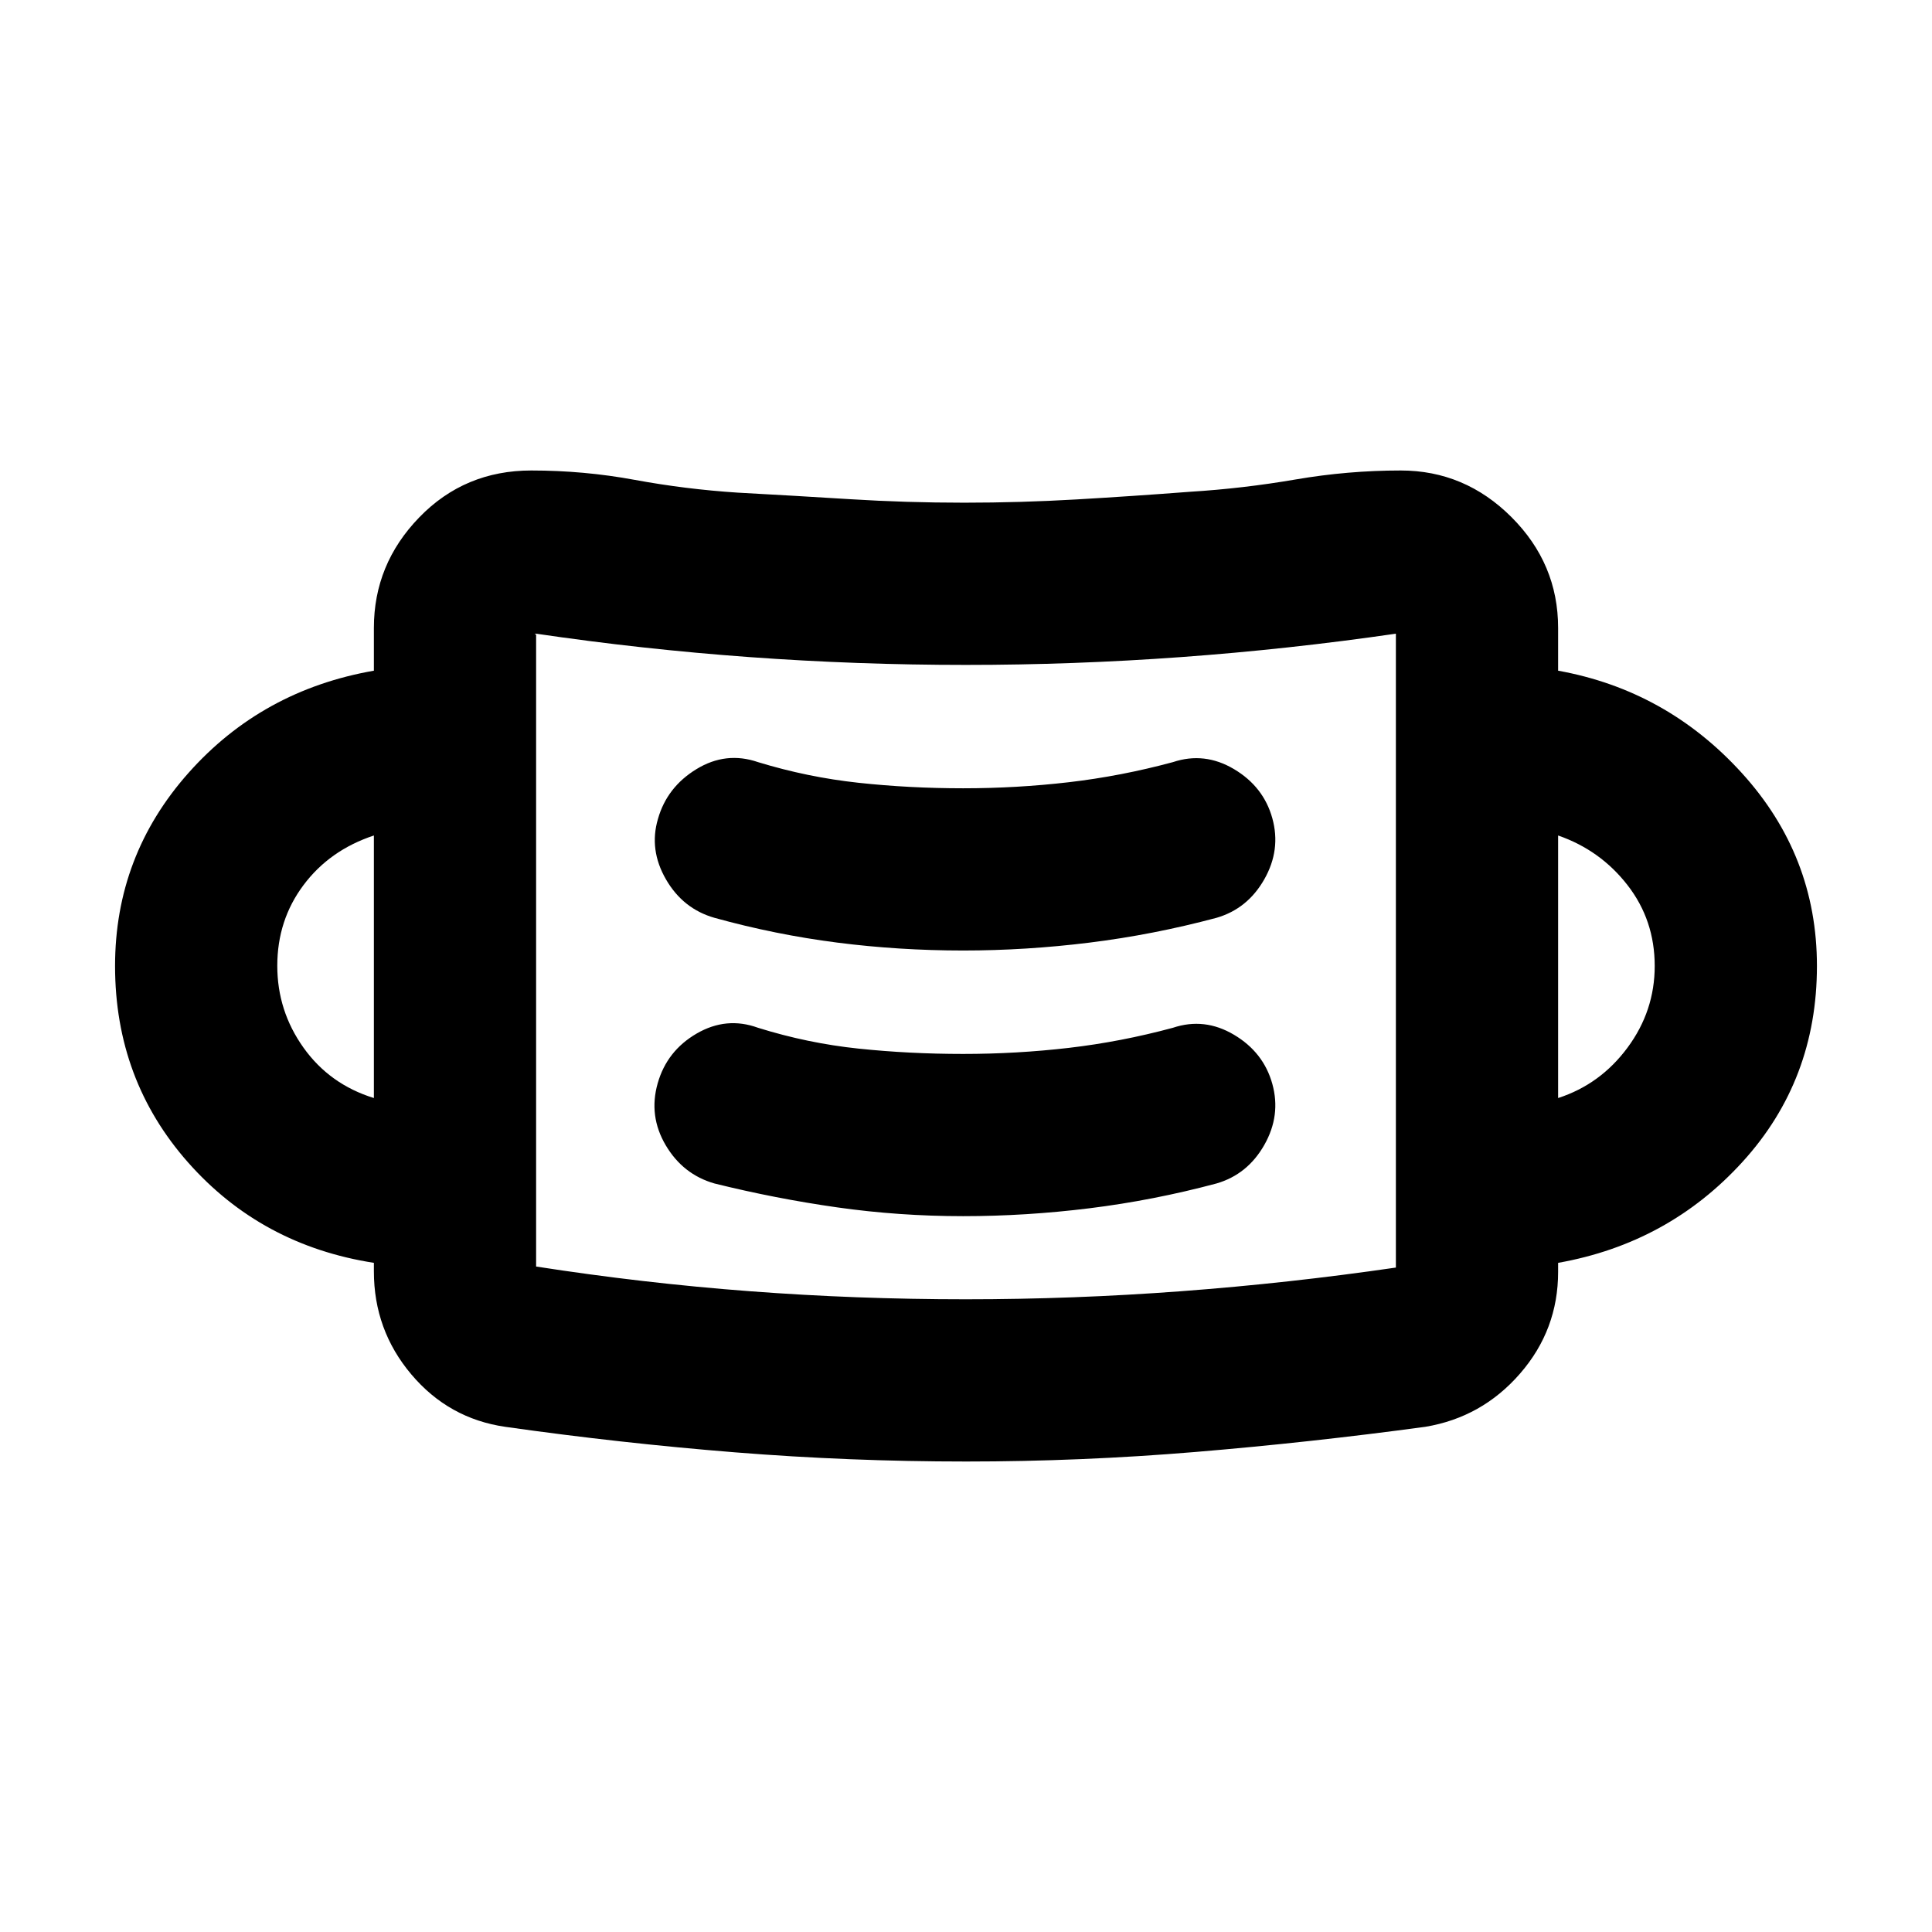 <svg xmlns="http://www.w3.org/2000/svg" height="20" viewBox="0 -960 960 960" width="20"><path d="M480.013-233.782q-57.885 0-114.808-4.56-56.922-4.56-114.162-12.68-28.122-4.073-46.691-26.088-18.57-22.015-18.57-51.129v-4.261q-55.869-8.717-92.239-49.793Q57.173-423.37 57.173-480q0-54.87 36.49-95.946 36.489-41.076 92.119-50.793V-648q0-31.67 22.563-54.944T264-726.218q26.159 0 51.364 4.654t51.114 6.346q28 1.522 55.906 3.261 27.905 1.739 56.711 1.739 27.905 0 55.785-1.619 27.881-1.62 56.594-3.818 26.238-1.625 52.263-6.094T696-726.218q31.87 0 55.044 23.174Q774.218-679.87 774.218-648v21.261q53.869 9.717 91.239 50.793Q902.826-534.87 902.826-480q0 56.63-36.869 97.207-36.87 40.576-91.739 50.293v4.5q0 28.777-18.928 50.539-18.927 21.763-47.094 26.439-57.239 7.761-114.221 12.5-56.981 4.74-113.962 4.74Zm-.133-80.609q53.403 0 106.924-4 53.522-4 106.805-11.761.239 0-.331.28-.569.281.331-.28V-645.13q-53.422 7.76-106.845 11.641-53.422 3.88-106.844 3.88-53.963 0-107.452-3.88-53.488-3.881-106.085-11.641-.992 0-.372.325.619.324.38-.325v314.463q53.283 8.276 106.24 12.276 52.957 4 107.249 4Zm-1.315-41.305q31.197 0 62.863-3.929 31.667-3.929 63.028-12.31 15.435-4.478 23.772-19.152 8.337-14.674 3.978-30.348-4.358-15.674-19.032-24.391-14.674-8.718-30.348-3.478-25.881 6.983-51.774 9.991-25.894 3.009-52.487 3.009-26.748 0-51.981-2.648-25.234-2.647-49.932-10.352-15.674-5.718-30.467 2.858-14.794 8.576-19.391 24.75-4.598 16.174 3.978 30.729 8.576 14.554 24.25 19.032 30.326 7.522 61.037 11.881 30.711 4.358 62.506 4.358Zm-292.783-58.695v-130.457q-22 7.283-35 24.685-13 17.402-13 40.052 0 22.391 13 40.653t35 25.067Zm588.436 0q21-6.805 34.5-25.054 13.5-18.25 13.5-40.555 0-22.761-13.5-40.163-13.5-17.402-34.5-24.685v130.457Zm-295.653-73.305q31.197 0 62.863-3.929 31.667-3.929 63.028-12.31 15.435-4.478 23.772-19.152 8.337-14.674 3.978-30.348-4.358-15.674-19.032-24.391-14.674-8.718-30.348-3.478-25.881 6.983-51.774 9.991-25.894 3.009-52.487 3.009-26.748 0-52.026-2.74-25.278-2.739-49.887-10.26-15.913-5.479-30.587 3.478-14.674 8.956-19.152 24.815-4.478 15.25 3.978 29.924 8.457 14.674 24.131 19.152 30.256 8.381 60.99 12.31 30.734 3.929 62.553 3.929ZM266.391-329.391V-645.13v315.739Z"/></svg>